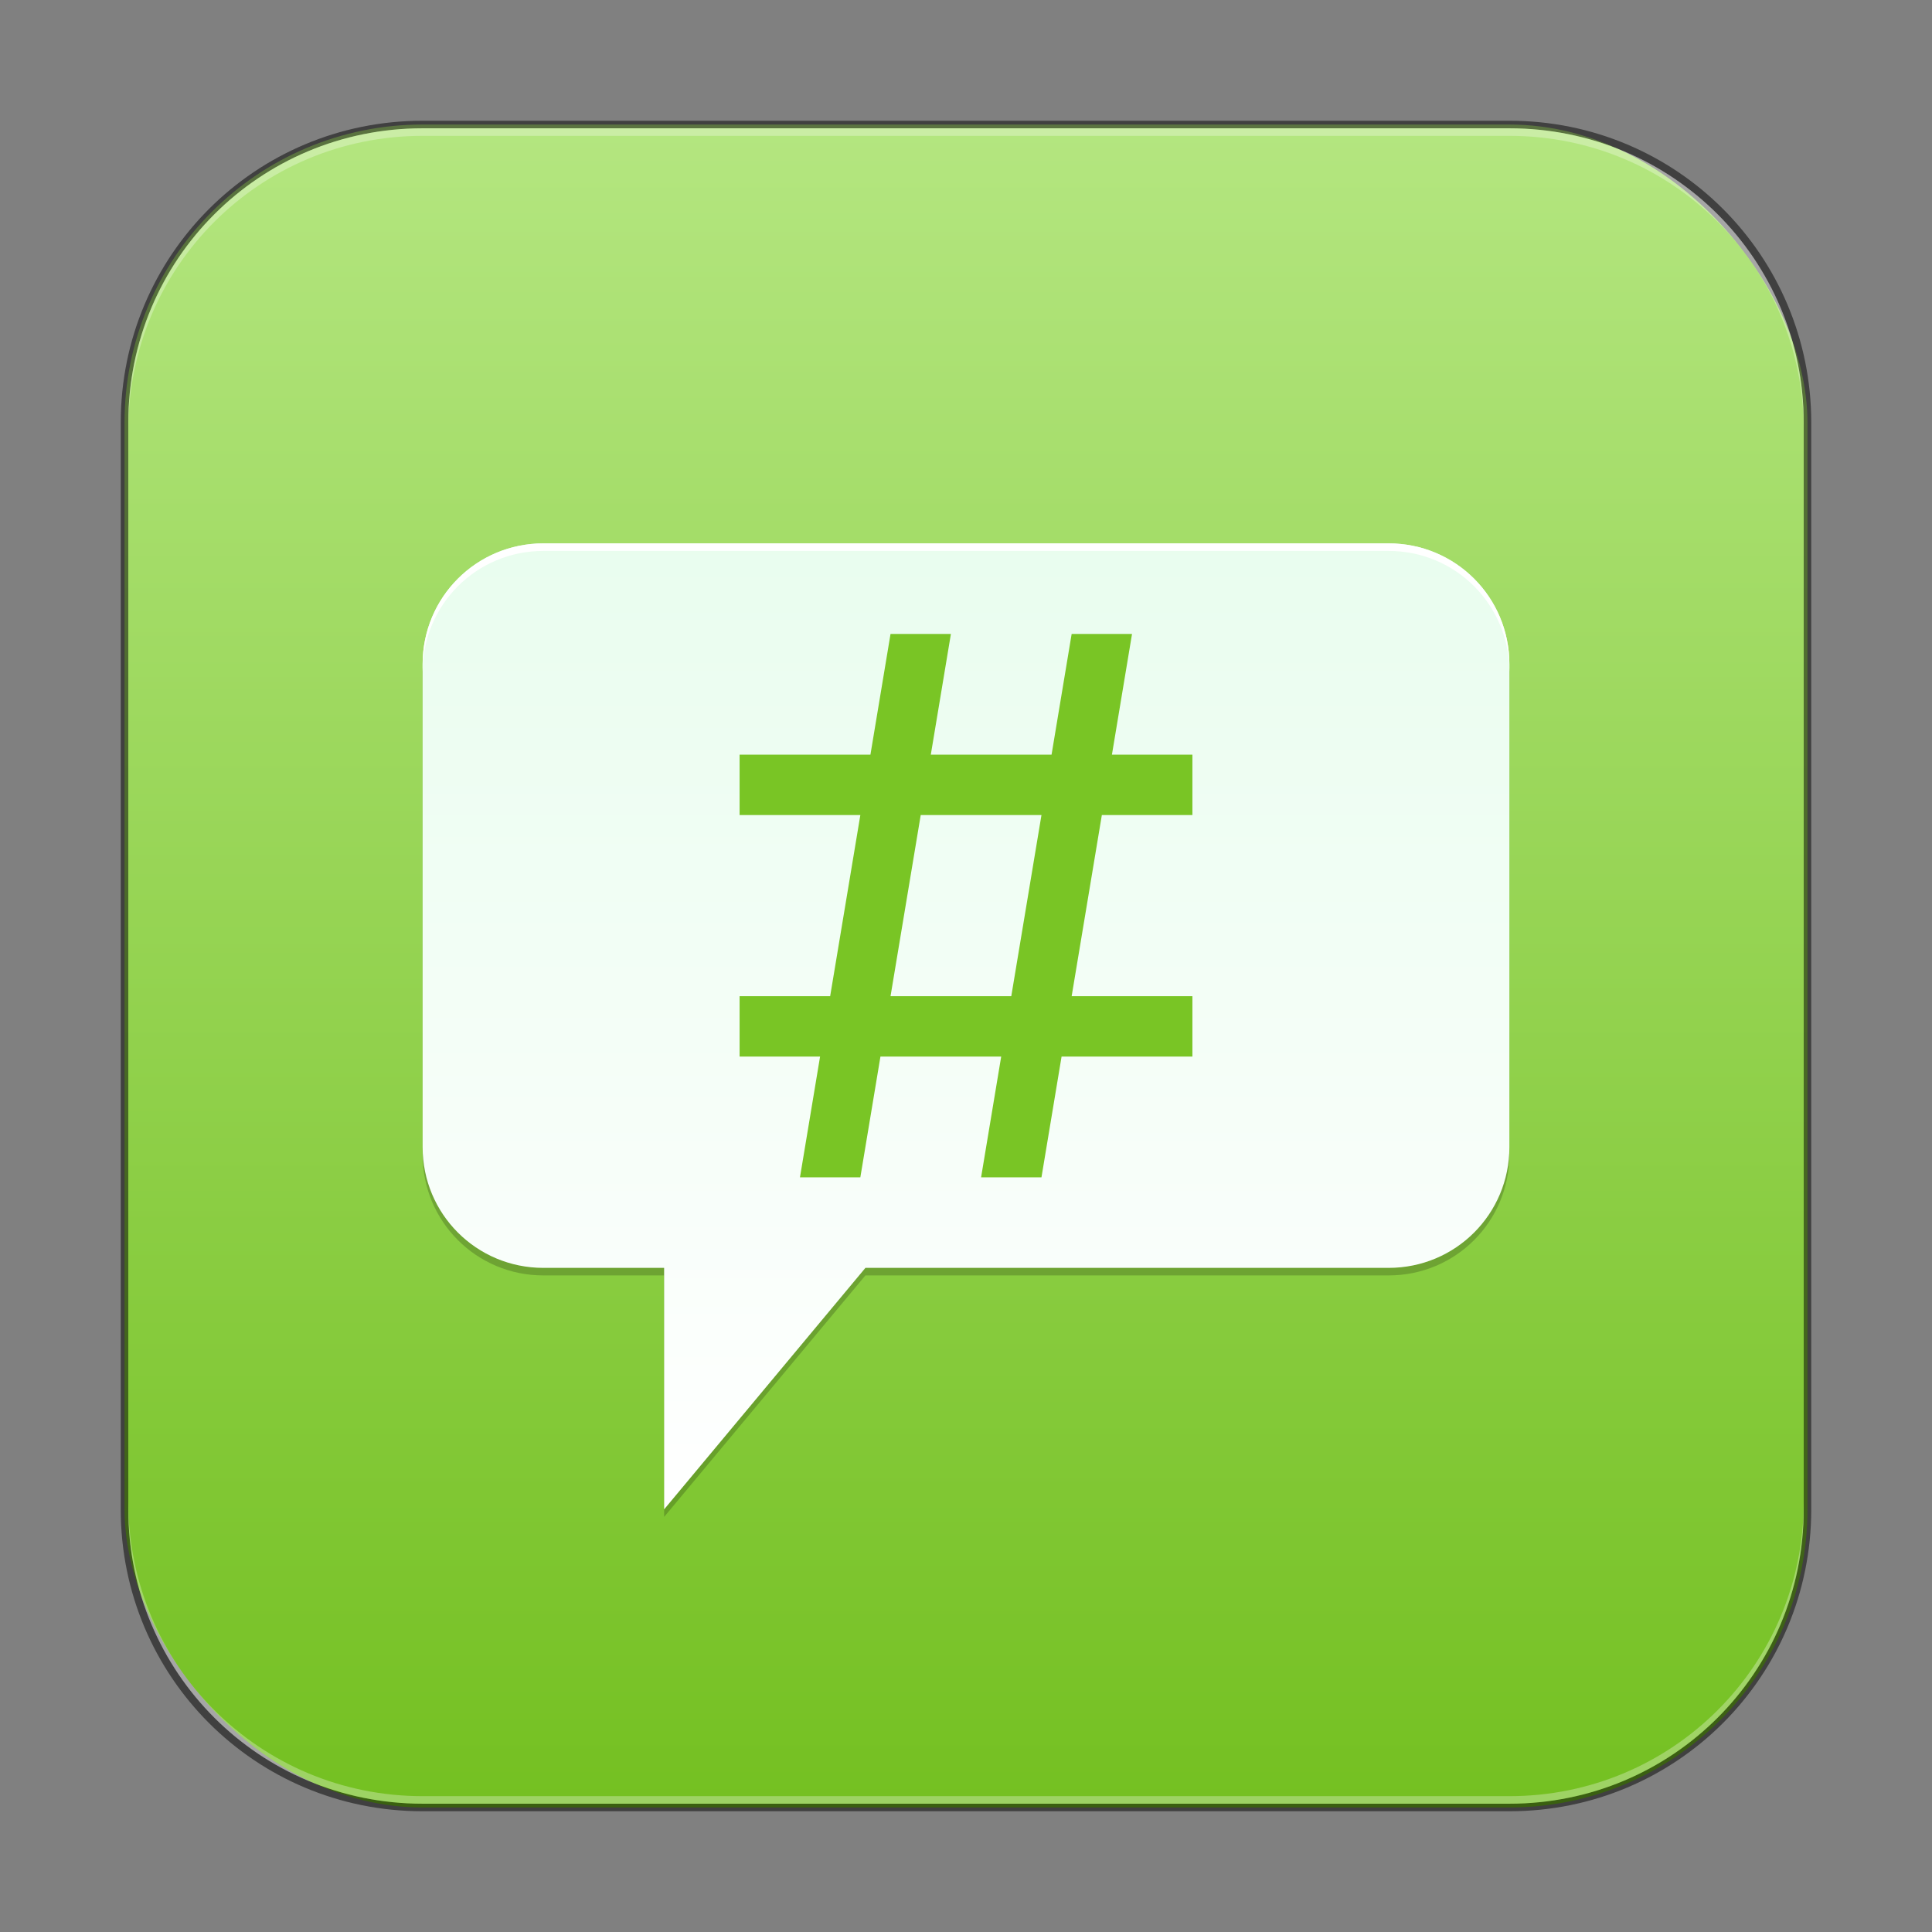 <?xml version="1.0" encoding="UTF-8" standalone="no"?>
<!-- Created with Inkscape (http://www.inkscape.org/) -->

<svg
   width="256"
   height="256"
   viewBox="0 0 256 256"
   version="1.1"
   id="svg5"
   sodipodi:docname="polari.svg"
   inkscape:version="1.2.1 (9c6d41e410, 2022-07-14)"
   xmlns:inkscape="http://www.inkscape.org/namespaces/inkscape"
   xmlns:sodipodi="http://sodipodi.sourceforge.net/DTD/sodipodi-0.dtd"
   xmlns:xlink="http://www.w3.org/1999/xlink"
   xmlns="http://www.w3.org/2000/svg"
   xmlns:svg="http://www.w3.org/2000/svg">
  <rect x="0" y="0" width="256" height="256" fill="#808080" stroke="none"/>
  <sodipodi:namedview
     id="namedview7"
     pagecolor="#ffffff"
     bordercolor="#666666"
     borderopacity="1.0"
     inkscape:showpageshadow="2"
     inkscape:pageopacity="0.0"
     inkscape:pagecheckerboard="0"
     inkscape:deskcolor="#d1d1d1"
     inkscape:document-units="px"
     showgrid="false"
     inkscape:zoom="2"
     inkscape:cx="88.5"
     inkscape:cy="116.25"
     inkscape:window-width="1920"
     inkscape:window-height="1007"
     inkscape:window-x="0"
     inkscape:window-y="0"
     inkscape:window-maximized="1"
     inkscape:current-layer="svg5" />
  <defs
     id="defs2">
    <linearGradient
       inkscape:collect="always"
       xlink:href="#linearGradient3031"
       id="linearGradient3525"
       x1="32"
       y1="59.623"
       x2="32"
       y2="4.377"
       gradientUnits="userSpaceOnUse"
       gradientTransform="matrix(4.055,0,0,4.055,-1.745,-1.745)" />
    <linearGradient
       inkscape:collect="always"
       xlink:href="#linearGradient943"
       id="linearGradient1792"
       x1="16"
       y1="25"
       x2="16"
       y2="2"
       gradientUnits="userSpaceOnUse"
       gradientTransform="scale(8)" />
    <linearGradient
       inkscape:collect="always"
       id="linearGradient943">
      <stop
         style="stop-color:#ffffff;stop-opacity:1;"
         offset="0"
         id="stop939" />
      <stop
         style="stop-color:#dffce7;stop-opacity:1;"
         offset="1"
         id="stop941" />
    </linearGradient>
    <linearGradient
       inkscape:collect="always"
       id="linearGradient3031">
      <stop
         style="stop-color:#74c021;stop-opacity:1;"
         offset="0"
         id="stop3027" />
      <stop
         style="stop-color:#b4e680;stop-opacity:1;"
         offset="1"
         id="stop3029" />
    </linearGradient>
  </defs>
  <rect
     style="fill:url(#linearGradient3525);fill-opacity:1.0;stroke:none;stroke-width:4.055"
     id="rect184"
     width="223"
     height="223"
     x="16.5"
     y="16.5"
     ry="39.5" />
  <path
     d="m 72,73 c -8.864,0 -16,7.136 -16,16 v 64 c 0,8.864 7.136,16 16,16 h 16 v 32 l 26.672,-32 H 184 c 8.864,0 16,-7.136 16,-16 V 89 c 0,-8.864 -7.136,-16 -16,-16 z"
     style="opacity:0.2;fill:#000000;stroke-width:16;stroke-linecap:round;stroke-linejoin:round"
     id="path1035" />
  <path
     id="rect373"
     style="fill:url(#linearGradient1792);fill-opacity:1.0;stroke-width:16;stroke-linecap:round;stroke-linejoin:round"
     d="m 72,72 c -8.864,0 -16,7.136 -16,16 v 64 c 0,8.864 7.136,16 16,16 h 16 v 32 l 26.672,-32 H 184 c 8.864,0 16,-7.136 16,-16 V 88 c 0,-8.864 -7.136,-16 -16,-16 z"
     sodipodi:nodetypes="sssscccsssss" />
  <path
     id="path6809"
     style="fill:#79c525;fill-opacity:1;stroke-width:15.492;stroke-linecap:round;stroke-linejoin:round"
     d="m 118,84 -2.664,16 H 98 v 8 h 16 l -4,24 H 98 v 8 h 10.664 L 106,156 h 8 l 2.664,-16 h 16 L 130,156 h 8 l 2.664,-16 H 158 v -8 h -16 l 4,-24 h 12 v -8 H 147.336 L 150,84 h -8 l -2.664,16 h -16 L 126,84 Z m 4,24 h 16 l -4,24 h -16 z" />
  <path
     id="path1929"
     style="fill:#ffffff;fill-opacity:1;stroke-width:16;stroke-linecap:round;stroke-linejoin:round"
     d="m 72,72 c -8.864,0 -16,7.136 -16,16 v 1 c 0,-8.864 7.136,-16 16,-16 h 112 c 8.864,0 16,7.136 16,16 v -1 c 0,-8.864 -7.136,-16 -16,-16 z"
     sodipodi:nodetypes="sscsscsss" />
  <path
     id="rect899"
     style="fill:#000000;stroke:none;stroke-width:4;opacity:0.5"
     d="M 56,16 C 33.84,16 16,33.84 16,56 v 144 c 0,22.16 17.84,40 40,40 h 144 c 22.16,0 40,-17.84 40,-40 V 56 C 240,33.84 222.16,16 200,16 Z m 0,1 h 144 c 21.606,0 39,17.394 39,39 v 144 c 0,21.606 -17.394,39 -39,39 H 56 C 34.394,239 17,221.606 17,200 V 56 C 17,34.394 34.394,17 56,17 Z" />
  <path
     id="rect441"
     style="opacity:0.3;fill:#ffffff"
     d="m 17,199 v 1 c 0,21.606 17.394,39 39,39 h 144 c 21.606,0 39,-17.394 39,-39 v -1 c 0,21.606 -17.394,39 -39,39 H 56 C 34.394,238 17,220.606 17,199 Z" />
  <path
     id="rect443"
     style="opacity:0.3;fill:#ffffff"
     d="M 56,17 C 34.394,17 17,34.394 17,56 v 1 C 17,35.394 34.394,18 56,18 h 144 c 21.606,0 39,17.394 39,39 V 56 C 239,34.394 221.606,17 200,17 Z" />
</svg>
